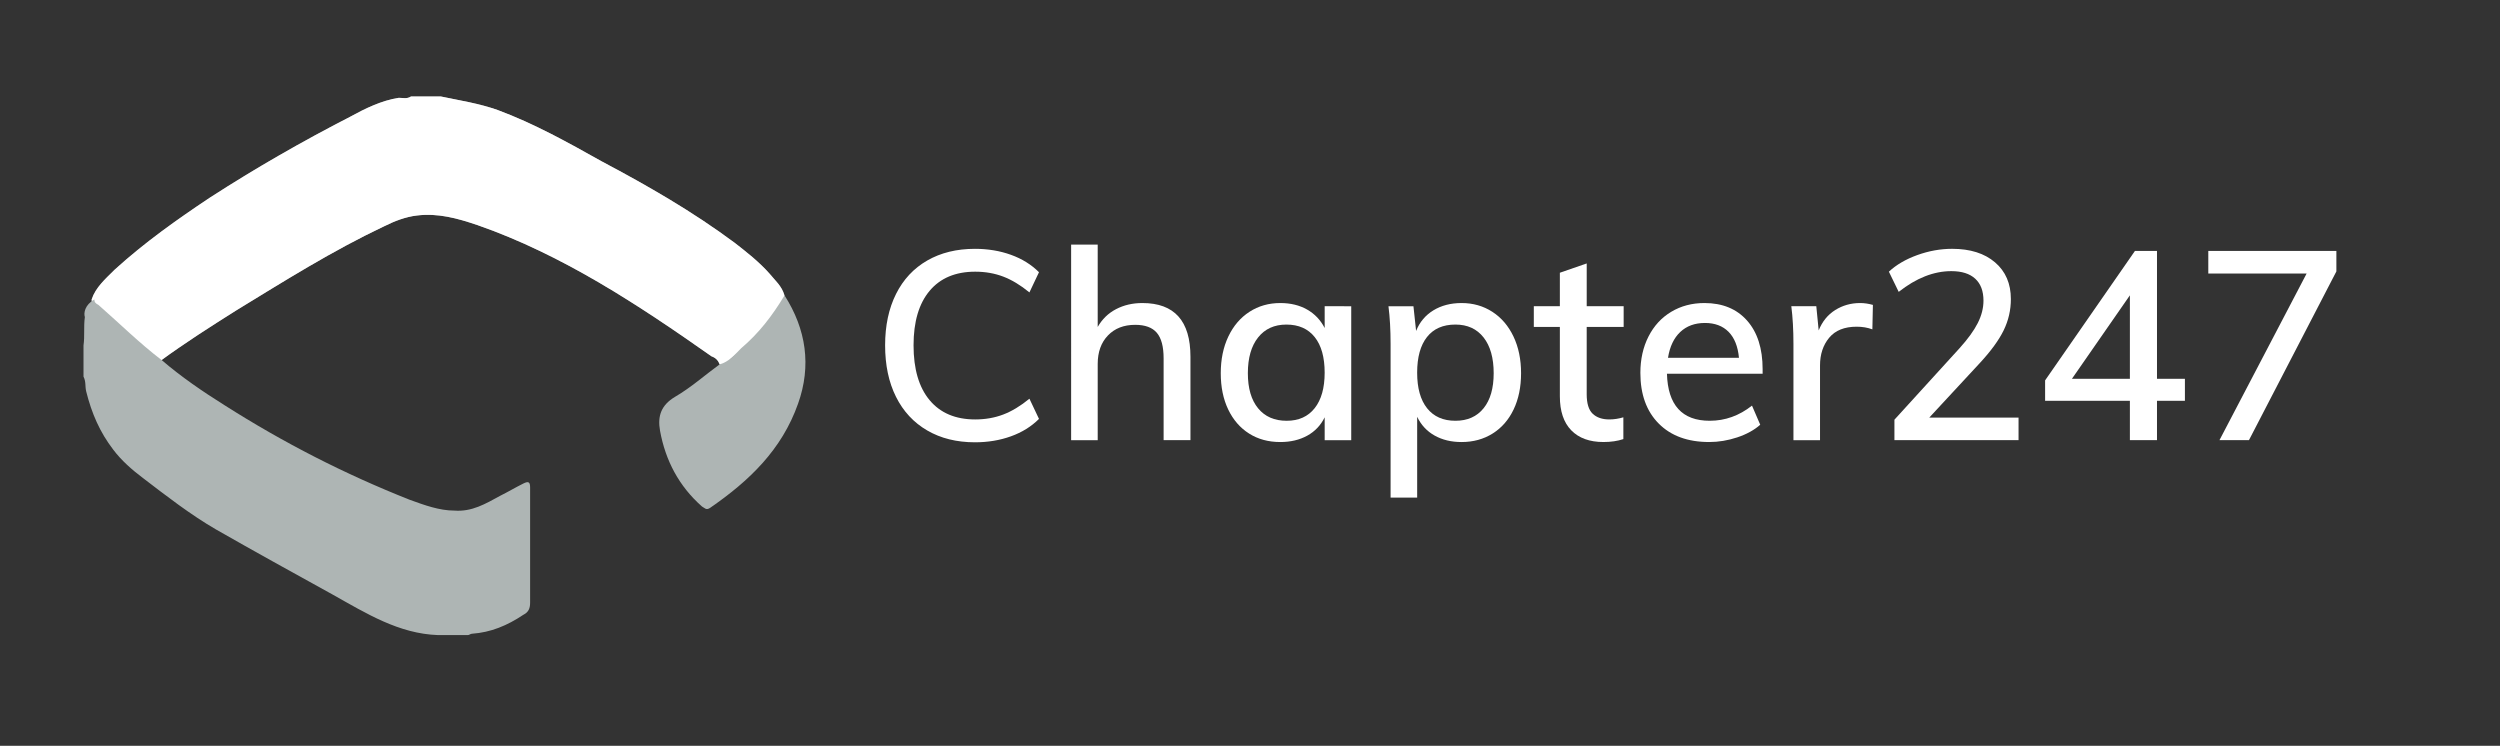 <?xml version="1.0" encoding="utf-8"?>
<!-- Generator: Adobe Illustrator 16.0.0, SVG Export Plug-In . SVG Version: 6.00 Build 0)  -->
<!DOCTYPE svg PUBLIC "-//W3C//DTD SVG 1.1//EN" "http://www.w3.org/Graphics/SVG/1.1/DTD/svg11.dtd">
<svg version="1.1" id="Layer_1" xmlns="http://www.w3.org/2000/svg" xmlns:xlink="http://www.w3.org/1999/xlink" x="0px" y="0px"
	 width="206.957px" height="61.738px" viewBox="0 0 206.957 61.738" enable-background="new 0 0 206.957 61.738"
	 xml:space="preserve">
<rect x="0" y="0" width="206.957" height="61.738" fill="#333333" stroke="none"/>
<g>
	<g>
		<defs>
			<path id="SVGID_1_" d="M34.025,7.985c-0.336,0.225-0.673,0.113-1.008,0.113c-1.457,0.223-2.801,0.895-4.033,1.568
				c-3.922,2.017-7.843,4.257-11.652,6.722c-2.689,1.793-5.378,3.697-7.842,5.938c-0.785,0.784-1.569,1.456-1.905,2.464
				c0,0.337,0.224,0.561,0.448,0.785c1.457,1.344,2.913,2.577,4.369,3.92c0.224,0.225,0.448,0.561,0.785,0.449
				c2.128-1.568,4.257-2.913,6.385-4.257c4.033-2.466,7.955-4.93,12.212-6.947c0.896-0.448,1.792-0.783,2.689-0.896
				c1.793-0.224,3.361,0.224,5.042,0.785c7.057,2.464,13.331,6.609,19.381,10.866c0.336,0.113,0.56,0.337,0.672,0.673
				c0.449,0.224,0.673-0.112,0.897-0.448c1.567-1.233,2.912-2.689,4.033-4.369c0.224-0.224,0.448-0.561,0.448-0.897
				c-0.224-0.784-0.784-1.233-1.232-1.792c-0.897-1.008-1.906-1.793-2.914-2.577c-3.473-2.577-7.17-4.705-10.979-6.722
				c-2.8-1.569-5.601-3.137-8.626-4.257c-1.569-0.561-3.137-0.785-4.705-1.121H34.025z"/>
		</defs>
		<use xlink:href="#SVGID_1_"  overflow="visible" fill="#FFFFFF"/>
		<clipPath id="SVGID_2_">
			<use xlink:href="#SVGID_1_"  overflow="visible"/>
		</clipPath>
		<defs>
			<filter id="Adobe_OpacityMaskFilter" filterUnits="userSpaceOnUse" x="7.585" y="7.985" width="57.361" height="22.407">
				<feColorMatrix  type="matrix" values="1 0 0 0 0  0 1 0 0 0  0 0 1 0 0  0 0 0 1 0"/>
			</filter>
		</defs>
		<mask maskUnits="userSpaceOnUse" x="7.585" y="7.985" width="57.361" height="22.407" id="SVGID_3_">
			<g filter="url(#Adobe_OpacityMaskFilter)">
				
					<linearGradient id="SVGID_4_" gradientUnits="userSpaceOnUse" x1="-366.817" y1="330.437" x2="-365.817" y2="330.437" gradientTransform="matrix(57.361 0 0 -57.361 21048.527 18973.305)">
					<stop  offset="0" style="stop-color:#FFFFFF"/>
					<stop  offset="1" style="stop-color:#808080"/>
				</linearGradient>
				<rect x="7.585" y="7.985" clip-path="url(#SVGID_2_)" fill="url(#SVGID_4_)" width="57.361" height="22.407"/>
			</g>
		</mask>
		<g clip-path="url(#SVGID_2_)" mask="url(#SVGID_3_)">
			<rect x="7.585" y="7.985" fill="#FFFFFF" width="57.361" height="22.407"/>
		</g>
	</g>
	<g>
		<path fill="#AEB5B4" d="M7.809,24.791c0,0.224,0.112,0.336,0.336,0.448c1.793,1.569,3.361,3.137,5.266,4.593
			c1.568,1.345,3.361,2.577,5.153,3.698c4.93,3.136,9.971,5.713,15.349,7.842c1.232,0.448,2.464,0.896,3.697,0.896
			c1.456,0.112,2.577-0.56,3.809-1.232c0.672-0.336,1.232-0.672,1.904-1.009c0.449-0.224,0.561-0.112,0.561,0.337v5.937v3.585
			c0,0.448-0.112,0.785-0.561,1.009c-1.344,0.896-2.688,1.456-4.257,1.568c-0.112,0-0.224,0.112-0.336,0.112h-2.465
			c-3.249-0.112-5.937-1.792-8.738-3.361c-3.249-1.792-6.498-3.585-9.635-5.377c-2.129-1.233-4.145-2.801-6.05-4.258
			c-0.896-0.672-1.792-1.456-2.465-2.352c-1.12-1.457-1.792-3.025-2.24-4.818c-0.112-0.448,0-0.784-0.224-1.232V28.6
			c0.112-0.784,0-1.568,0.112-2.353C6.913,25.911,7.025,25.239,7.809,24.791"/>
	</g>
	<g>
		<path fill="#AEB5B4" d="M59.568,30.168c0.784-0.224,1.232-0.784,1.793-1.344c1.456-1.233,2.576-2.689,3.585-4.37
			c1.792,2.801,2.24,5.826,1.12,8.963c-1.344,3.809-4.033,6.386-7.282,8.626c-0.336,0.225-0.448,0-0.672-0.112
			c-1.905-1.68-3.025-3.809-3.473-6.273c-0.225-1.233,0.112-2.129,1.232-2.801C57.215,32.073,58.336,31.064,59.568,30.168"/>
	</g>
	<g>
		<path fill="#FFFFFF" d="M76.759,35.635c-1.122-0.652-1.984-1.58-2.585-2.783c-0.602-1.203-0.902-2.625-0.902-4.268
			c0-1.628,0.301-3.043,0.902-4.246c0.601-1.202,1.463-2.126,2.585-2.772c1.122-0.645,2.438-0.968,3.949-0.968
			c1.07,0,2.064,0.165,2.981,0.495c0.917,0.33,1.69,0.811,2.321,1.441l-0.792,1.672c-0.734-0.601-1.456-1.038-2.167-1.309
			c-0.712-0.271-1.485-0.407-2.321-0.407c-1.628,0-2.886,0.528-3.773,1.584c-0.888,1.056-1.331,2.56-1.331,4.51
			c0,1.965,0.443,3.48,1.331,4.543c0.887,1.063,2.145,1.595,3.773,1.595c0.836,0,1.609-0.136,2.321-0.407
			c0.711-0.271,1.433-0.708,2.167-1.309l0.792,1.672c-0.631,0.63-1.405,1.111-2.321,1.441s-1.911,0.495-2.981,0.495
			C79.197,36.614,77.88,36.288,76.759,35.635z"/>
		<path fill="#FFFFFF" d="M98.549,29.53v6.908h-2.222v-6.776c0-0.968-0.187-1.672-0.561-2.112s-0.972-0.66-1.793-0.66
			c-0.939,0-1.691,0.293-2.255,0.88c-0.564,0.587-0.847,1.372-0.847,2.354v6.314h-2.2V20.247h2.2v6.82
			c0.366-0.645,0.872-1.136,1.518-1.474c0.645-0.337,1.371-0.506,2.178-0.506C97.222,25.086,98.549,26.568,98.549,29.53z"/>
		<path fill="#FFFFFF" d="M111.859,25.351v11.088h-2.199v-1.892c-0.323,0.66-0.803,1.166-1.441,1.518
			c-0.638,0.352-1.382,0.528-2.233,0.528c-0.983,0-1.845-0.234-2.585-0.704c-0.741-0.469-1.316-1.133-1.727-1.991
			s-0.616-1.859-0.616-3.003s0.209-2.156,0.627-3.036c0.418-0.88,1.001-1.562,1.749-2.046c0.748-0.484,1.598-0.726,2.552-0.726
			c0.851,0,1.591,0.18,2.222,0.539c0.63,0.359,1.114,0.869,1.452,1.529v-1.804H111.859z M108.834,33.788
			c0.55-0.697,0.825-1.676,0.825-2.937c0-1.276-0.275-2.259-0.825-2.948c-0.55-0.689-1.331-1.034-2.343-1.034
			c-0.998,0-1.778,0.355-2.343,1.067c-0.565,0.711-0.847,1.698-0.847,2.959c0,1.247,0.282,2.215,0.847,2.904
			c0.564,0.69,1.353,1.034,2.365,1.034C107.511,34.833,108.285,34.484,108.834,33.788z"/>
		<path fill="#FFFFFF" d="M123.541,25.813c0.748,0.484,1.331,1.166,1.75,2.046c0.418,0.88,0.627,1.892,0.627,3.036
			s-0.206,2.145-0.617,3.003c-0.41,0.858-0.989,1.522-1.737,1.991s-1.606,0.704-2.574,0.704c-0.851,0-1.595-0.179-2.233-0.539
			c-0.638-0.359-1.118-0.876-1.44-1.551v6.688h-2.2V28.475c0-1.159-0.059-2.2-0.176-3.124h2.068l0.22,2.046
			c0.293-0.733,0.77-1.301,1.43-1.705c0.66-0.403,1.438-0.605,2.332-0.605C121.942,25.086,122.792,25.329,123.541,25.813z
			 M122.815,33.798c0.558-0.689,0.836-1.657,0.836-2.904c0-1.261-0.278-2.248-0.836-2.959s-1.335-1.067-2.332-1.067
			c-1.026,0-1.812,0.345-2.354,1.034c-0.543,0.689-0.813,1.672-0.813,2.948s0.274,2.259,0.825,2.948
			c0.55,0.69,1.33,1.034,2.343,1.034C121.48,34.833,122.257,34.488,122.815,33.798z"/>
		<path fill="#FFFFFF" d="M131.351,27.066v5.566c0,0.763,0.164,1.302,0.494,1.617s0.789,0.473,1.375,0.473
			c0.382,0,0.771-0.059,1.166-0.176v1.804c-0.483,0.161-1.033,0.242-1.649,0.242c-1.144,0-2.032-0.322-2.662-0.968
			c-0.631-0.645-0.946-1.584-0.946-2.816v-5.742h-2.156v-1.716h2.156v-2.772l2.223-0.77v3.542h3.058v1.716H131.351z"/>
		<path fill="#FFFFFF" d="M145.915,30.938h-7.92c0.073,2.596,1.254,3.894,3.542,3.894c1.275,0,2.441-0.418,3.498-1.254l0.682,1.584
			c-0.498,0.44-1.133,0.789-1.902,1.045c-0.771,0.256-1.544,0.385-2.321,0.385c-1.774,0-3.168-0.509-4.181-1.529
			c-1.012-1.019-1.518-2.416-1.518-4.191c0-1.129,0.224-2.134,0.672-3.014c0.447-0.88,1.074-1.562,1.881-2.046
			s1.723-0.726,2.75-0.726c1.496,0,2.672,0.484,3.53,1.452c0.858,0.968,1.287,2.31,1.287,4.026V30.938z M139.095,27.484
			c-0.528,0.499-0.866,1.21-1.013,2.134h5.874c-0.088-0.938-0.374-1.654-0.857-2.145c-0.484-0.491-1.137-0.737-1.959-0.737
			C140.304,26.736,139.623,26.986,139.095,27.484z"/>
		<path fill="#FFFFFF" d="M155.044,25.24L155,27.265c-0.396-0.146-0.829-0.22-1.298-0.22c-1.012,0-1.771,0.305-2.277,0.913
			c-0.506,0.609-0.759,1.375-0.759,2.299v6.182h-2.2v-7.964c0-1.159-0.059-2.2-0.176-3.124h2.068l0.197,2.002
			c0.293-0.733,0.748-1.294,1.364-1.683c0.616-0.388,1.306-0.583,2.067-0.583C154.326,25.086,154.677,25.138,155.044,25.24z"/>
		<path fill="#FFFFFF" d="M167.101,34.568v1.87h-10.275v-1.694l5.391-5.918c0.689-0.763,1.191-1.456,1.507-2.079
			s0.474-1.243,0.474-1.859c0-0.792-0.229-1.397-0.683-1.815c-0.454-0.418-1.114-0.627-1.979-0.627
			c-1.452,0-2.904,0.572-4.356,1.716l-0.813-1.672c0.615-0.572,1.4-1.03,2.354-1.375c0.953-0.344,1.914-0.517,2.883-0.517
			c1.495,0,2.68,0.374,3.553,1.122c0.872,0.748,1.309,1.76,1.309,3.036c0,0.91-0.198,1.771-0.594,2.585
			c-0.396,0.814-1.057,1.72-1.98,2.717l-4.18,4.51H167.101z"/>
		<path fill="#FFFFFF" d="M180.873,31.356v1.826h-2.311v3.256h-2.244v-3.256H169.3v-1.694l7.436-10.714h1.826v10.582H180.873z
			 M171.522,31.356h4.796v-6.908L171.522,31.356z"/>
		<path fill="#FFFFFF" d="M182.808,20.774h10.604v1.694l-7.238,13.97h-2.441l7.216-13.794h-8.14V20.774z"/>
	</g>
</g>
</svg>
